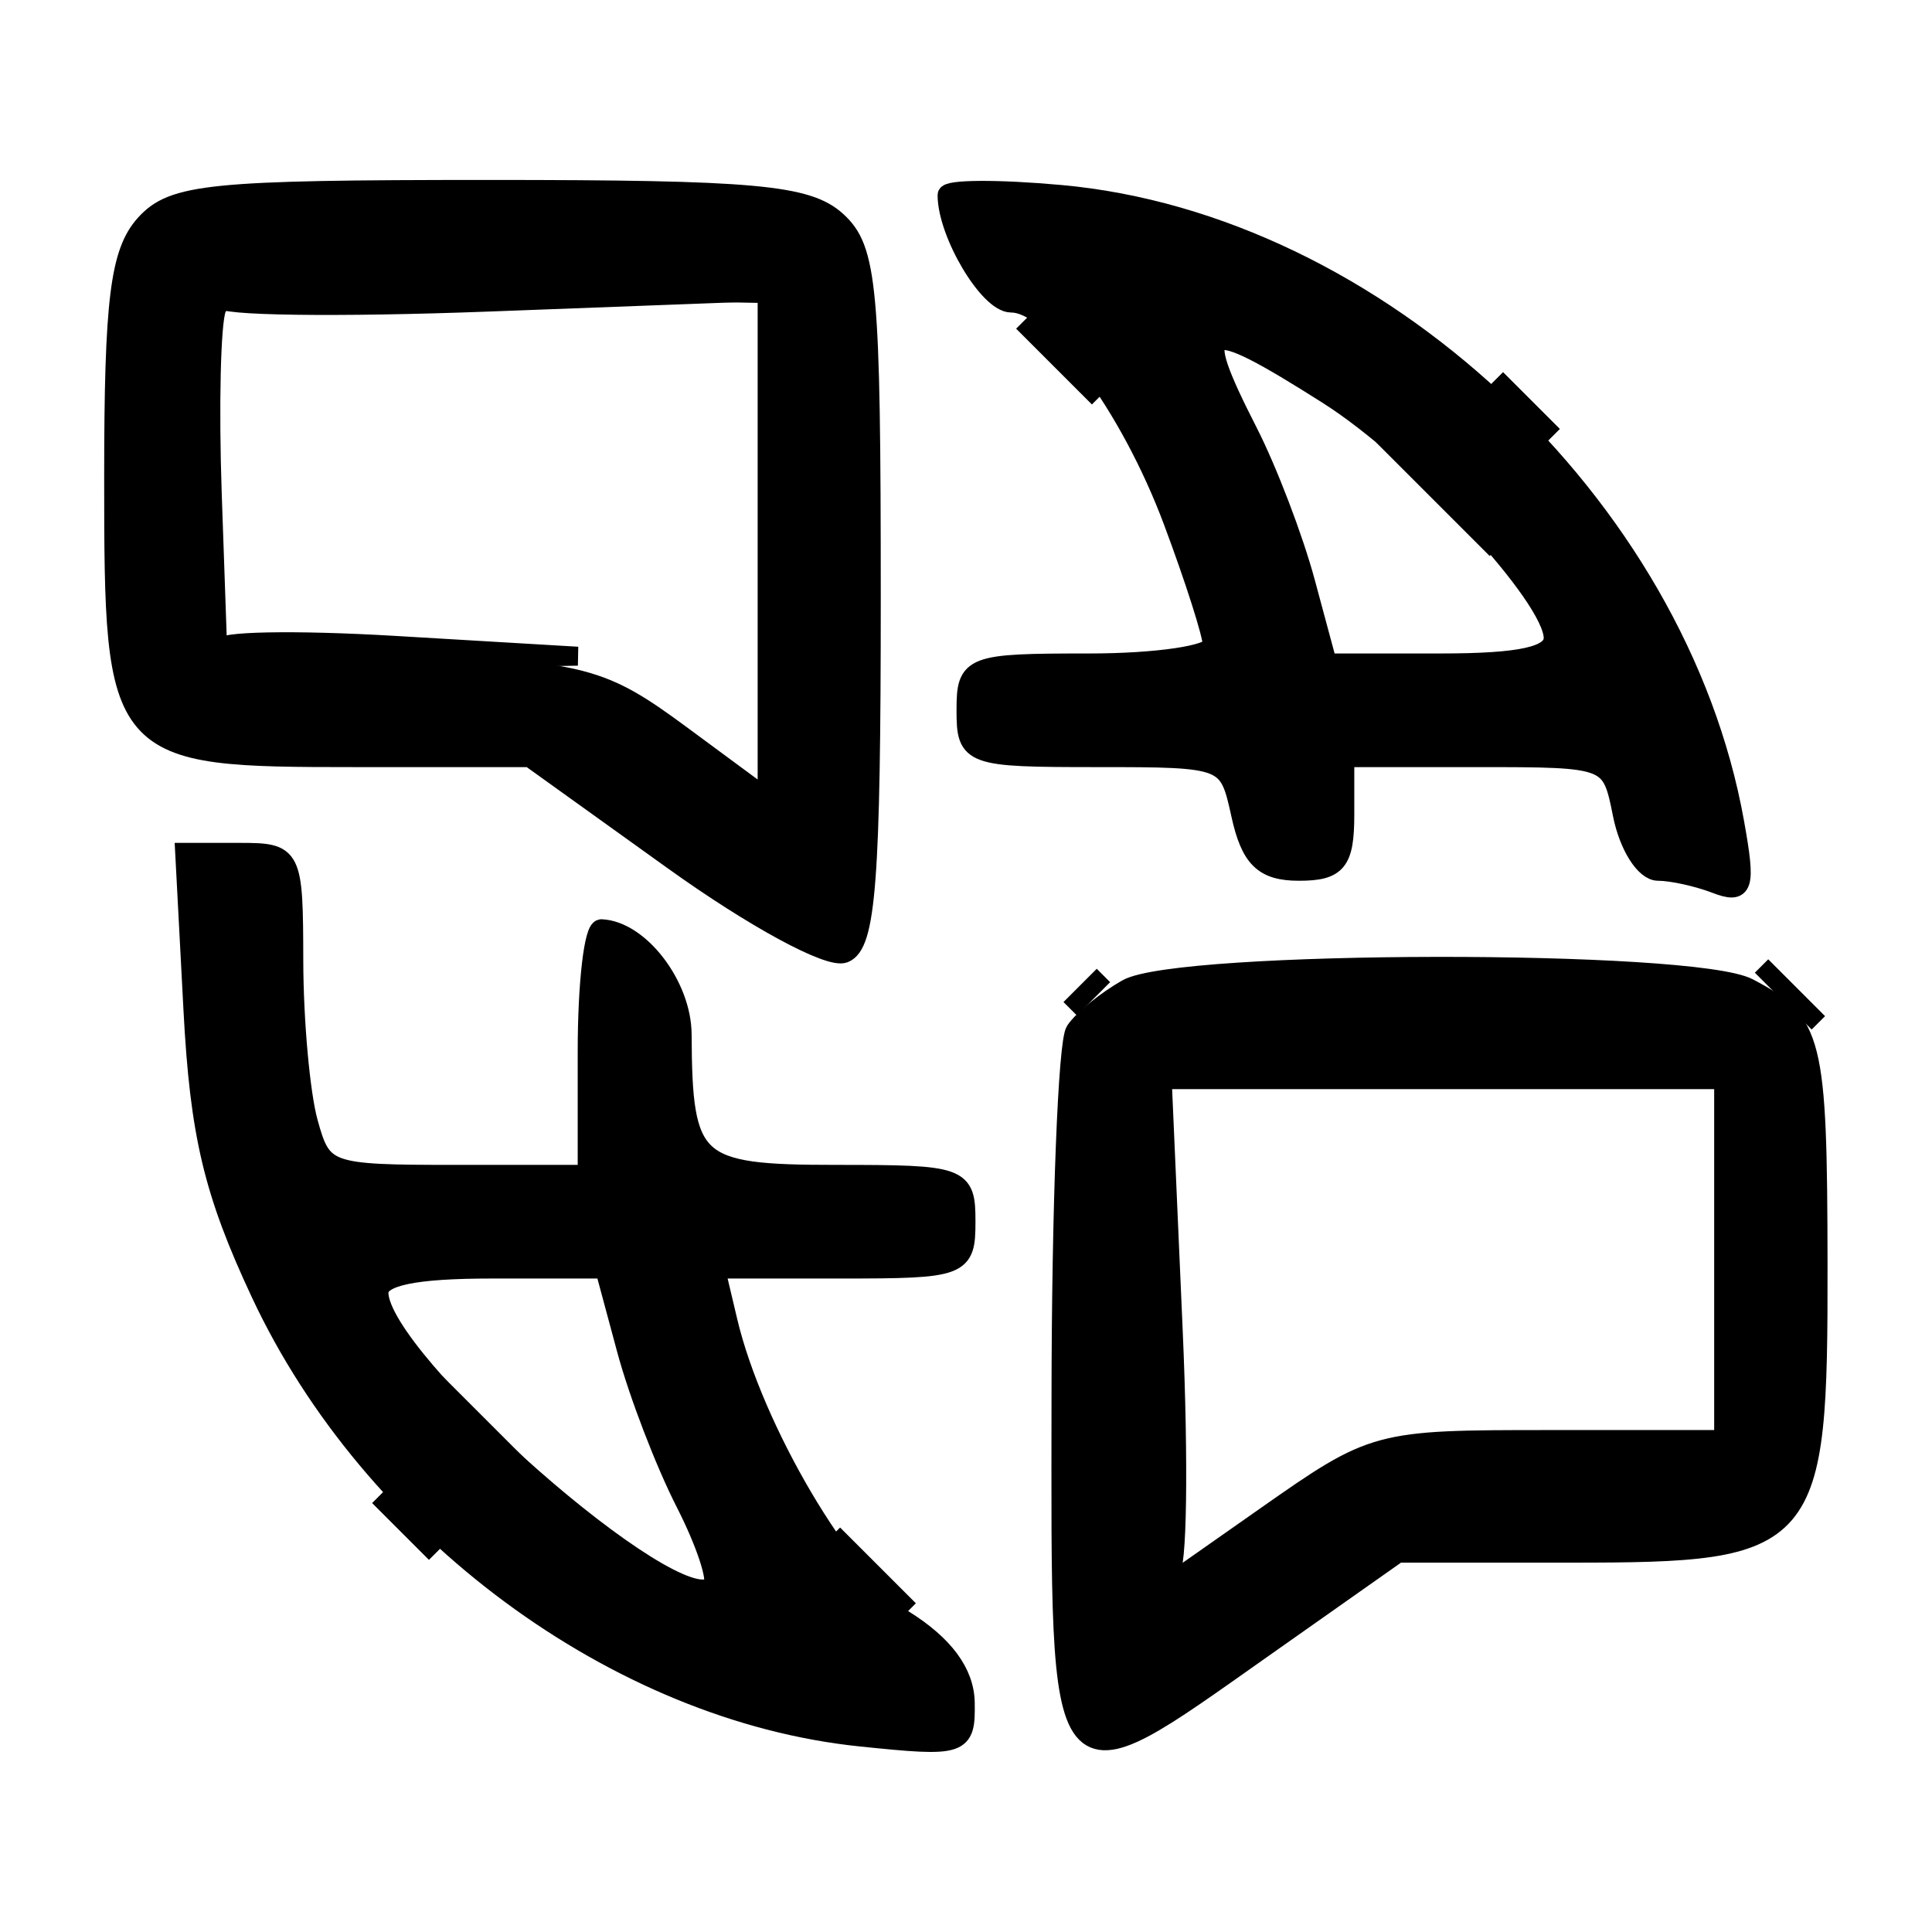<?xml version="1.0" encoding="utf-8"?>
<!DOCTYPE svg PUBLIC "-//W3C//DTD SVG 20010904//EN" "http://www.w3.org/TR/2001/REC-SVG-20010904/DTD/svg10.dtd">
<svg version="1.0" xmlns="http://www.w3.org/2000/svg" width="102pt" height="102pt" viewBox="0 0 102 102" style="" preserveAspectRatio="xMidYMid meet">
<g fill="#000000FF" stroke="#000000FF">
<path d="M 59.500 52.195 C 58.400 52.819 57.169 53.818 56.765 54.415 C 56.361 55.012 56.024 63.713 56.015 73.750 C 55.997 95.244 55.639 94.800 66.710 87.000 L 73.807 82.000 82.903 82.000 C 95.627 82.000 96.005 81.560 95.985 66.750 C 95.968 54.823 95.751 53.958 92.316 52.150 C 89.401 50.615 62.219 50.653 59.500 52.195 M 91.000 66.500 L 91.000 76.000 81.793 76.000 C 72.645 76.000 72.550 76.026 66.793 80.064 L 61.000 84.128 61.000 70.564 L 61.000 57.000 76.000 57.000 L 91.000 57.000 91.000 66.500 "/></g>
<g fill="#000000FF" stroke="#000000FF">
<path d="M 7.655 11.829 C 6.317 13.308 6.000 15.861 6.000 25.174 C 6.000 39.884 6.100 40.000 18.813 40.000 L 27.968 40.000 35.552 45.442 C 39.783 48.477 43.770 50.642 44.569 50.335 C 45.738 49.887 46.000 46.448 46.000 31.548 C 46.000 15.149 45.816 13.143 44.171 11.655 C 42.625 10.256 39.791 10.000 25.826 10.000 C 11.096 10.000 9.131 10.198 7.655 11.829 M 40.500 28.822 L 40.500 42.145 36.000 38.822 C 31.775 35.703 30.890 35.469 21.500 35.000 L 11.500 34.500 11.207 26.084 C 11.046 21.455 11.149 17.055 11.436 16.306 C 11.850 15.227 14.920 15.002 26.229 15.222 L 40.500 15.500 40.500 28.822 "/></g>
<g fill="#000000FF" stroke="#000000FF">
<path d="M 10.185 53.295 C 10.532 59.908 11.256 62.949 13.753 68.286 C 19.603 80.786 32.581 90.379 45.440 91.706 C 50.803 92.259 50.999 92.195 50.961 89.890 C 50.936 88.305 49.841 86.826 47.711 85.500 C 44.535 83.522 39.785 75.457 38.434 69.750 L 37.783 67.000 44.392 67.000 C 50.774 67.000 51.000 66.914 51.000 64.500 C 51.000 62.075 50.792 62.000 44.117 62.000 C 36.591 62.000 36.046 61.503 36.014 54.610 C 36.001 52.030 33.775 49.118 31.750 49.032 C 31.338 49.014 31.000 51.925 31.000 55.500 L 31.000 62.000 24.019 62.000 C 17.254 62.000 17.015 61.915 16.282 59.250 C 15.865 57.738 15.519 53.913 15.512 50.750 C 15.500 45.086 15.457 45.000 12.625 45.000 L 9.749 45.000 10.185 53.295 M 33.066 71.244 C 33.694 73.579 35.093 77.222 36.174 79.341 C 37.255 81.460 37.903 83.430 37.615 83.718 C 35.737 85.596 20.025 71.793 20.006 68.250 C 20.002 67.389 21.856 67.000 25.961 67.000 L 31.923 67.000 33.066 71.244 "/></g>
<g fill="#000000FF" stroke="#000000FF">
<path d="M 50.000 10.296 C 50.000 12.316 52.187 16.000 53.386 16.000 C 55.625 16.000 59.638 21.417 61.922 27.522 C 63.065 30.576 64.000 33.508 64.000 34.038 C 64.000 34.567 61.075 35.000 57.500 35.000 C 51.233 35.000 51.000 35.090 51.000 37.500 C 51.000 39.926 51.205 40.000 57.921 40.000 C 64.797 40.000 64.845 40.019 65.500 43.000 C 66.011 45.326 66.703 46.000 68.579 46.000 C 70.602 46.000 71.000 45.507 71.000 43.000 L 71.000 40.000 78.025 40.000 C 85.031 40.000 85.052 40.008 85.650 43.000 C 85.980 44.650 86.832 46.000 87.543 46.000 C 88.254 46.000 89.612 46.298 90.560 46.661 C 92.076 47.243 92.199 46.852 91.581 43.411 C 88.567 26.616 72.635 11.775 55.998 10.266 C 52.699 9.967 50.000 9.980 50.000 10.296 M 70.093 20.844 C 74.929 23.911 82.000 31.533 82.000 33.680 C 82.000 34.626 80.310 35.000 76.039 35.000 L 70.077 35.000 68.934 30.756 C 68.306 28.421 66.938 24.839 65.896 22.795 C 62.883 16.889 63.445 16.628 70.093 20.844 "/></g>
<g fill="#00000099" stroke="#00000099">
<path d="M 11.652 15.750 C 11.395 16.163 17.781 16.251 25.843 15.947 L 40.500 15.395 26.309 15.197 C 18.504 15.089 11.908 15.338 11.652 15.750 "/></g>
<g fill="#0000006B" stroke="#0000006B">
<path d="M 61.191 70.250 C 61.086 77.263 61.338 83.001 61.750 83.002 C 62.163 83.003 62.249 77.266 61.941 70.252 L 61.382 57.500 61.191 70.250 "/></g>
<g fill="#00000099" stroke="#00000099">
<path d="M 11.651 34.250 C 11.908 34.663 16.254 34.920 21.309 34.822 L 30.500 34.644 20.842 34.072 C 15.530 33.757 11.394 33.838 11.651 34.250 "/></g>
<g fill="#00000099" stroke="#00000099">
<path d="M 26.000 76.000 L 29.000 79.000 26.000 76.000 L 23.000 73.000 26.000 76.000 "/></g>
<g fill="#00000099" stroke="#00000099">
<path d="M 76.000 26.000 L 79.000 29.000 76.000 26.000 L 73.000 23.000 76.000 26.000 "/></g>
<g fill="#00000001" stroke="#00000001">
<path d="M 46.000 83.000 L 48.000 85.000 46.000 83.000 L 44.000 81.000 46.000 83.000 "/></g>
<g fill="#00000001" stroke="#00000001">
<path d="M 56.000 19.000 L 58.000 21.000 56.000 19.000 L 54.000 17.000 56.000 19.000 "/></g>
<g fill="#00000099" stroke="#00000099">
<path d="M 45.500 83.500 L 47.000 85.000 45.500 83.500 L 44.000 82.000 45.500 83.500 "/></g>
<g fill="#00000099" stroke="#00000099">
<path d="M 56.500 18.500 L 58.000 20.000 56.500 18.500 L 55.000 17.000 56.500 18.500 "/></g>
<g fill="#0000006B" stroke="#0000006B">
<path d="M 21.500 80.500 L 23.000 82.000 21.500 80.500 L 20.000 79.000 21.500 80.500 "/></g>
<g fill="#0000006B" stroke="#0000006B">
<path d="M 80.500 21.500 L 82.000 23.000 80.500 21.500 L 79.000 20.000 80.500 21.500 "/></g>
<g fill="#00000001" stroke="#00000001">
<path d="M 94.500 52.500 L 96.000 54.000 94.500 52.500 L 93.000 51.000 94.500 52.500 "/></g>
<g fill="#00000001" stroke="#00000001">
<path d="M 57.378 52.378 L 56.500 53.256 57.378 52.378 L 58.256 51.500 57.378 52.378 "/></g>
</svg>
